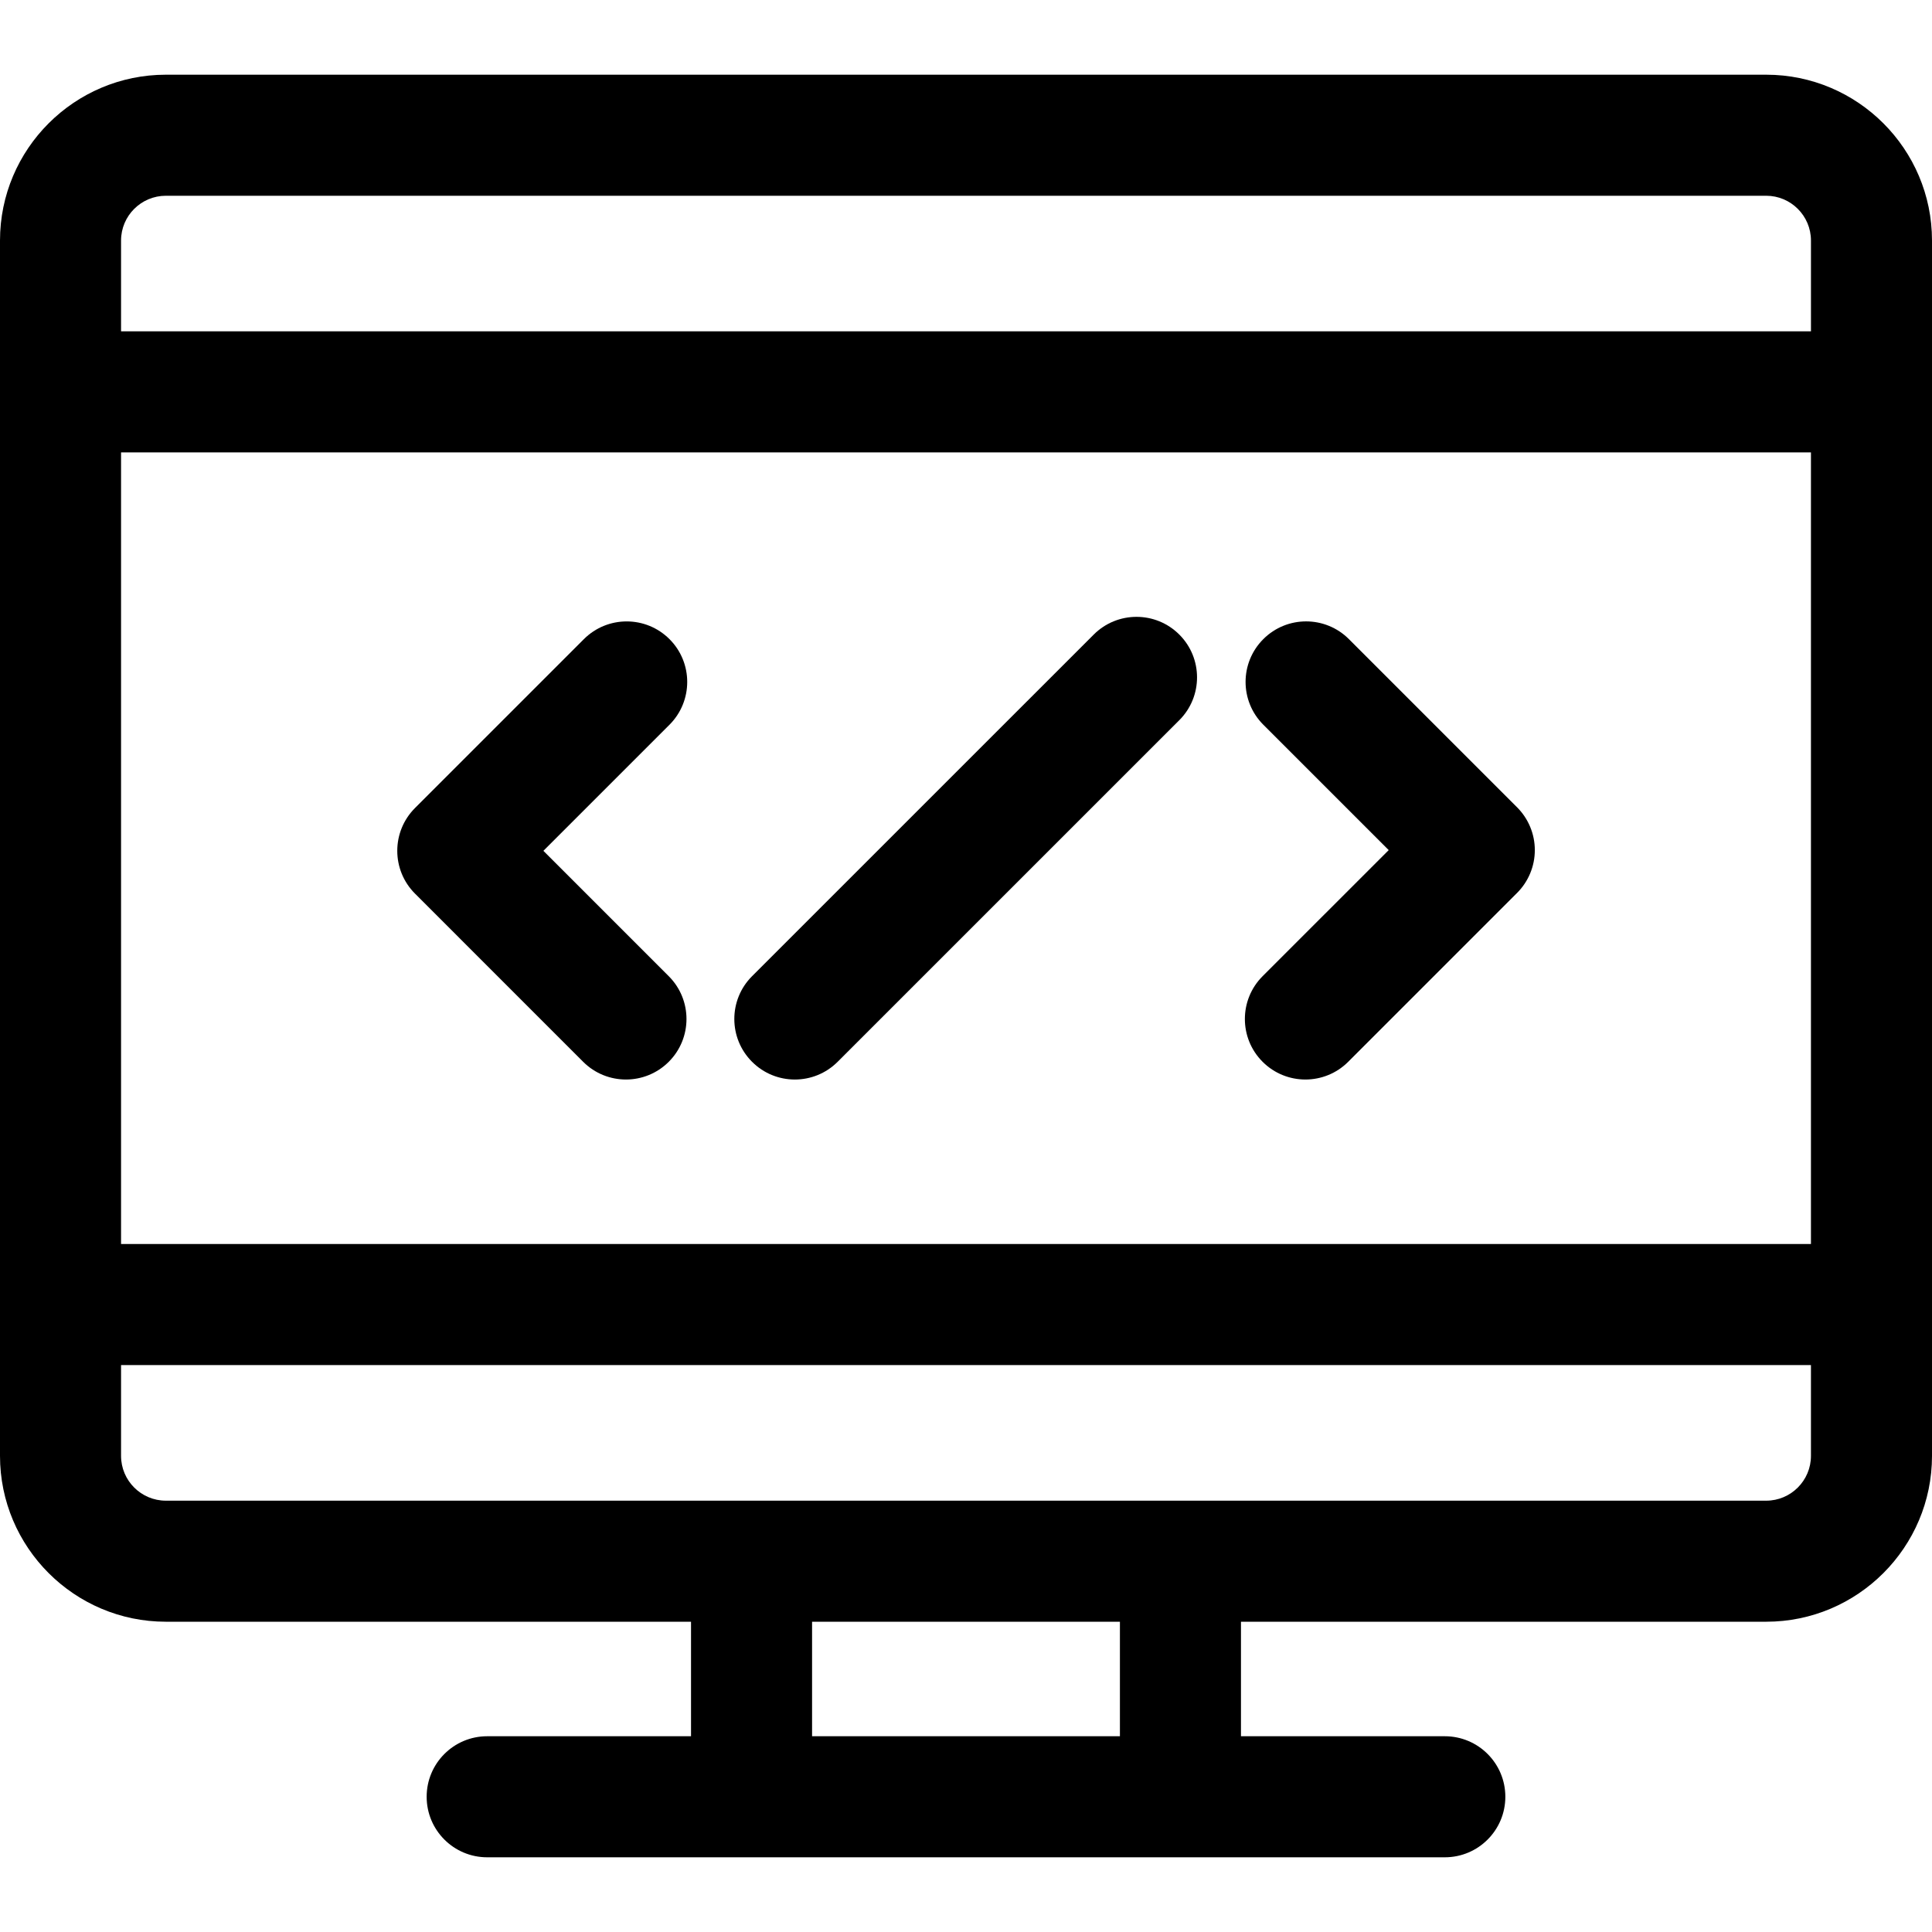 <?xml version="1.0" encoding="iso-8859-1"?>
<!-- Generator: Adobe Illustrator 18.0.0, SVG Export Plug-In . SVG Version: 6.00 Build 0)  -->
<!DOCTYPE svg PUBLIC "-//W3C//DTD SVG 1.1//EN" "http://www.w3.org/Graphics/SVG/1.1/DTD/svg11.dtd">
<svg width='200px' height='200px' version="1.1" id="Capa_1" xmlns="http://www.w3.org/2000/svg" xmlns:xlink="http://www.w3.org/1999/xlink" x="0px" y="0px"
	 viewBox="0 0 239.402 239.402" style="enable-background:new 0 0 239.402 239.402;" xml:space="preserve">
<g>
	<path d="M218.855,9.257H20.555C9.221,9.257,0,18.474,0,29.803v18.754V161.65v18.753c0,11.332,9.221,20.552,20.555,20.552h65.072
		v14.19H60.369c-4.143,0-7.5,3.358-7.5,7.5c0,4.143,3.357,7.5,7.5,7.5h32.758h53.146h32.76c4.143,0,7.5-3.357,7.5-7.5
		c0-4.142-3.357-7.5-7.5-7.5h-25.26v-14.19h65.082c11.33,0,20.547-9.22,20.547-20.552V161.65V48.557V29.803
		C239.402,18.474,230.186,9.257,218.855,9.257z M20.555,24.257h198.301c3.059,0,5.547,2.488,5.547,5.546v11.254H15V29.803
		C15,26.745,17.492,24.257,20.555,24.257z M224.402,154.15H15V56.057h209.402V154.15z M138.773,215.145h-38.146v-14.19h38.146
		V215.145z M218.855,185.955h-72.582H93.127H20.555c-3.063,0-5.555-2.49-5.555-5.552V169.15h209.402v11.253
		C224.402,183.465,221.914,185.955,218.855,185.955z"/>
	<path d="M98.492,133.769c1.919,0,3.839-0.732,5.303-2.196l42.338-42.332c2.93-2.929,2.93-7.678,0.001-10.607
		c-2.929-2.93-7.678-2.929-10.606-0.001l-42.338,42.332c-2.93,2.929-2.93,7.678-0.001,10.606
		C94.653,133.036,96.572,133.769,98.492,133.769z"/>
	<path d="M72.261,131.571c1.465,1.465,3.384,2.197,5.304,2.197c1.919,0,3.839-0.732,5.303-2.196c2.93-2.929,2.93-7.678,0.001-10.606
		l-15.535-15.537l15.625-15.624c2.929-2.93,2.929-7.678,0-10.607c-2.93-2.928-7.678-2.928-10.607,0l-20.928,20.928
		c-2.929,2.93-2.929,7.678,0,10.606L72.261,131.571z"/>
	<path d="M156.454,131.571c1.465,1.465,3.384,2.197,5.304,2.197c1.919,0,3.839-0.732,5.303-2.196l20.928-20.927
		c1.407-1.407,2.197-3.314,2.197-5.304c0-1.989-0.79-3.896-2.197-5.304l-20.842-20.841c-2.929-2.929-7.678-2.929-10.606,0.001
		c-2.929,2.929-2.929,7.678,0.001,10.606l15.538,15.537l-15.624,15.623C153.525,123.894,153.525,128.643,156.454,131.571z"/>
</g>
<g>
</g>
<g>
</g>
<g>
</g>
<g>
</g>
<g>
</g>
<g>
</g>
<g>
</g>
<g>
</g>
<g>
</g>
<g>
</g>
<g>
</g>
<g>
</g>
<g>
</g>
<g>
</g>
<g>
</g>
</svg>
